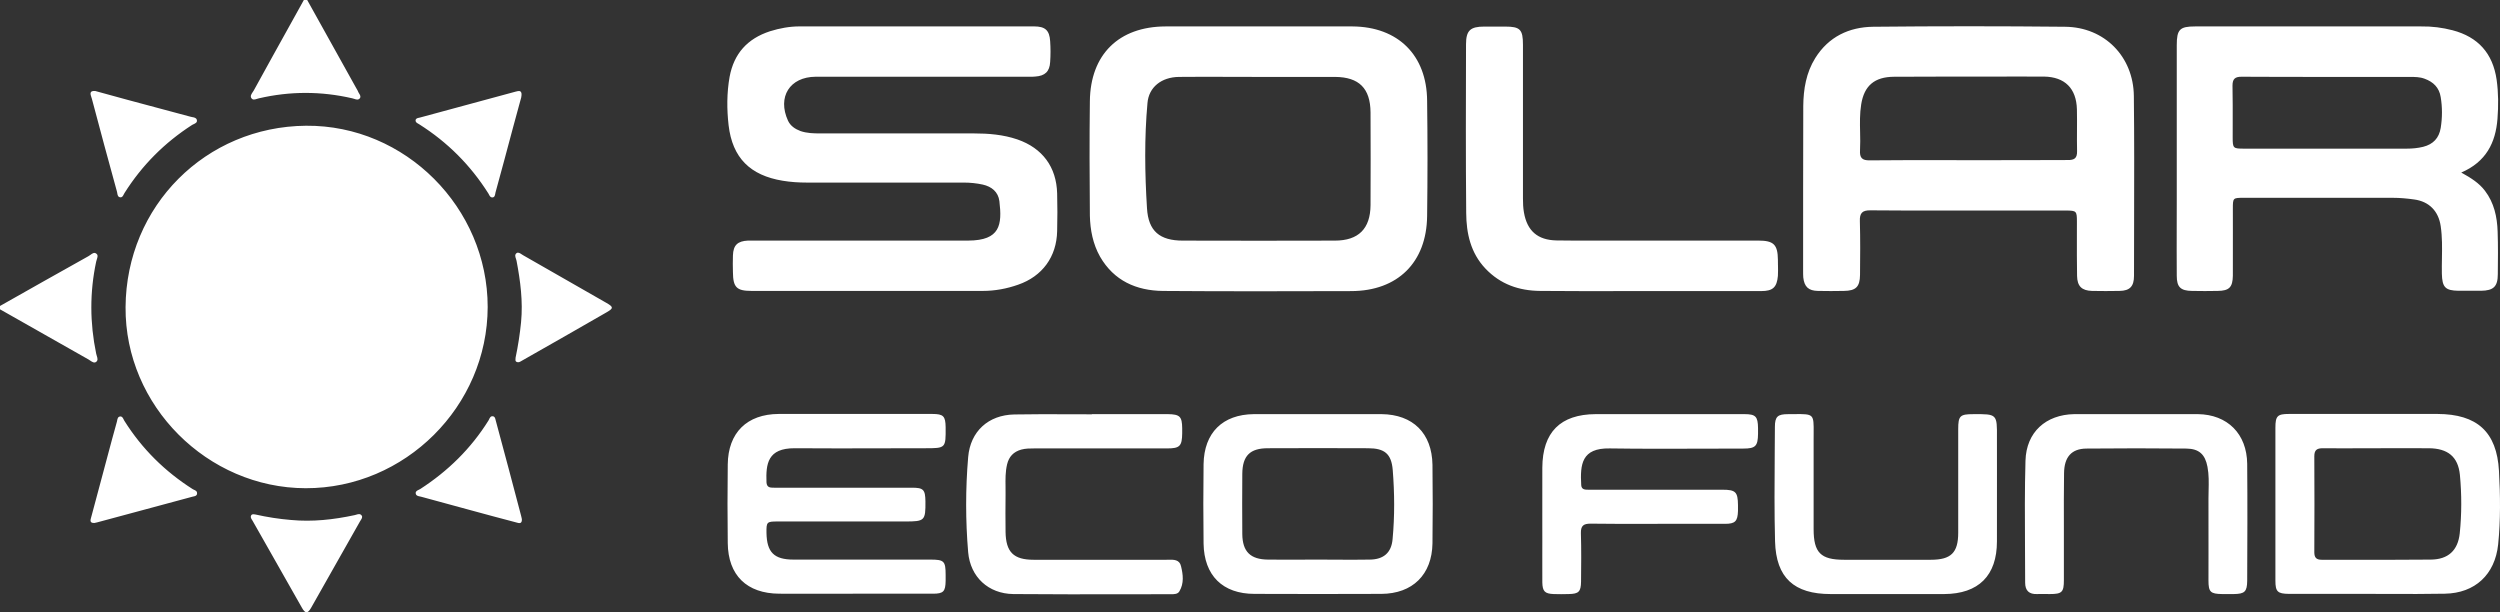 <svg width="98" height="24" viewBox="0 0 98 24" fill="none" xmlns="http://www.w3.org/2000/svg">
    <rect x="0" y="0" width="98" height="24" fill="#333333" stroke="none"/>
    <path fill-rule="evenodd" clip-rule="evenodd" d="M10.151 3.854C11.368 3.572 12.592 3.572 13.809 3.854C13.832 3.858 13.857 3.867 13.883 3.875C13.964 3.903 14.05 3.932 14.11 3.847C14.151 3.784 14.114 3.724 14.076 3.663C14.059 3.635 14.042 3.607 14.032 3.578C14.02 3.547 14.004 3.521 13.987 3.494L13.987 3.494L13.987 3.494C13.976 3.475 13.964 3.456 13.953 3.434C13.312 2.287 12.677 1.147 12.042 0H11.911L11.449 0.833C10.947 1.737 10.443 2.643 9.948 3.546C9.937 3.565 9.923 3.586 9.909 3.606C9.858 3.682 9.803 3.763 9.85 3.841C9.904 3.93 9.989 3.903 10.072 3.876C10.099 3.867 10.125 3.858 10.151 3.854ZM3.763 14.19C3.853 14.13 3.821 14.032 3.792 13.943C3.783 13.915 3.774 13.887 3.77 13.862C3.521 12.663 3.514 11.457 3.77 10.257C3.775 10.229 3.785 10.2 3.795 10.17C3.822 10.087 3.85 10.002 3.783 9.949C3.699 9.876 3.62 9.935 3.544 9.991C3.518 10.009 3.493 10.028 3.469 10.041C2.317 10.683 1.159 11.339 0 11.994L0 11.994V12.125C0.579 12.453 1.156 12.78 1.733 13.107L1.733 13.107L1.734 13.108C2.312 13.436 2.889 13.764 3.469 14.091C3.489 14.103 3.51 14.117 3.531 14.132C3.608 14.184 3.692 14.241 3.763 14.19ZM4.922 12.04C4.948 8.068 8.069 4.962 11.996 4.929C15.89 4.896 19.117 8.147 19.117 12.034C19.11 15.927 15.877 19.145 11.983 19.138C8.135 19.131 4.895 15.907 4.922 12.04ZM30.681 7.085C30.995 7.137 31.309 7.157 31.623 7.157H37.775C38.031 7.157 38.279 7.183 38.522 7.235C38.875 7.314 39.13 7.524 39.176 7.884C39.287 8.815 39.209 9.424 37.959 9.431H37.632H29.647H29.32C28.914 9.451 28.744 9.608 28.731 10.014C28.724 10.23 28.724 10.453 28.731 10.67C28.737 11.266 28.875 11.404 29.464 11.404H34.045H38.528C38.999 11.404 39.464 11.318 39.909 11.161C40.858 10.833 41.421 10.067 41.44 9.057C41.453 8.566 41.453 8.074 41.44 7.583C41.414 6.547 40.864 5.806 39.883 5.466C39.327 5.276 38.751 5.23 38.175 5.23H32.154C31.892 5.23 31.63 5.223 31.381 5.138C31.172 5.059 30.989 4.941 30.89 4.732C30.465 3.801 30.956 3.014 31.977 3.008H32.468H40.223C40.252 3.008 40.282 3.008 40.312 3.009L40.312 3.009C40.402 3.01 40.495 3.011 40.583 3.001C40.963 2.975 41.146 2.805 41.166 2.431C41.185 2.162 41.185 1.887 41.166 1.612C41.139 1.186 40.969 1.035 40.537 1.035H31.342C30.949 1.035 30.563 1.107 30.184 1.225C29.3 1.514 28.77 2.097 28.6 3.014C28.489 3.644 28.489 4.279 28.561 4.909C28.711 6.193 29.411 6.875 30.681 7.085ZM81.414 9.216C81.414 9.038 81.415 8.861 81.415 8.684C81.415 8.271 81.395 8.258 80.989 8.252H77.161C76.842 8.252 76.523 8.252 76.204 8.253C75.247 8.254 74.289 8.255 73.332 8.245C72.999 8.239 72.894 8.35 72.907 8.678C72.926 9.377 72.92 10.07 72.913 10.77L72.913 10.775C72.907 11.247 72.75 11.398 72.279 11.404C71.938 11.411 71.605 11.411 71.264 11.404C70.891 11.398 70.728 11.241 70.688 10.873C70.682 10.788 70.682 10.697 70.682 10.611C70.682 8.462 70.682 6.305 70.688 4.156C70.695 3.5 70.799 2.851 71.159 2.275C71.683 1.436 72.488 1.062 73.424 1.049C75.937 1.023 78.444 1.023 80.95 1.049C82.495 1.062 83.633 2.216 83.647 3.769C83.665 5.406 83.661 7.047 83.657 8.686V8.687V8.688V8.689V8.69V8.691V8.692V8.693V8.694V8.695V8.696V8.697V8.698V8.699V8.7V8.701V8.702V8.703V8.703V8.704V8.705V8.705V8.706V8.707V8.707V8.708V8.709V8.71V8.71V8.711V8.712V8.712V8.713C83.655 9.414 83.653 10.114 83.653 10.814C83.653 11.227 83.49 11.398 83.084 11.404C82.724 11.411 82.364 11.411 82.004 11.404C81.605 11.391 81.428 11.221 81.421 10.814C81.412 10.283 81.413 9.749 81.414 9.216ZM76.192 6.278L76.192 6.278C76.513 6.279 76.834 6.279 77.154 6.279C78.45 6.279 79.752 6.279 81.048 6.273C81.31 6.279 81.428 6.207 81.421 5.925C81.415 5.651 81.416 5.379 81.418 5.107V5.107V5.107V5.106V5.106V5.106V5.106V5.105V5.105V5.105V5.105V5.104V5.104V5.104V5.103V5.103V5.103C81.42 4.83 81.421 4.558 81.415 4.287C81.395 3.467 80.944 3.015 80.126 3.002C79.724 2.998 79.326 2.999 78.927 3.001C78.727 3.001 78.527 3.002 78.326 3.002C76.965 3.002 75.603 3.002 74.242 3.009C73.483 3.015 73.077 3.356 72.959 4.09C72.9 4.453 72.908 4.819 72.916 5.184C72.921 5.418 72.926 5.653 72.913 5.886C72.894 6.187 72.992 6.292 73.299 6.286C74.262 6.276 75.228 6.277 76.192 6.278ZM43.122 10.061C43.666 11.005 44.543 11.392 45.583 11.405C48.044 11.424 50.511 11.418 52.972 11.411C54.785 11.405 55.924 10.29 55.943 8.468C55.963 6.961 55.963 5.454 55.943 3.946C55.93 2.163 54.804 1.049 53.018 1.036C52.198 1.032 51.378 1.033 50.557 1.035C50.145 1.035 49.733 1.036 49.32 1.036C48.917 1.036 48.513 1.035 48.109 1.035H48.109C47.302 1.033 46.495 1.032 45.688 1.036C43.855 1.043 42.743 2.137 42.723 3.966C42.704 5.46 42.71 6.954 42.723 8.455C42.736 9.012 42.841 9.563 43.122 10.061ZM44.981 4.038C45.033 3.415 45.531 3.022 46.218 3.015C46.916 3.007 47.614 3.01 48.312 3.013H48.312C48.661 3.014 49.01 3.015 49.359 3.015H52.337C53.273 3.022 53.718 3.461 53.725 4.405C53.731 5.617 53.731 6.83 53.725 8.042C53.718 8.966 53.254 9.432 52.324 9.432C50.341 9.438 48.358 9.438 46.368 9.432C45.465 9.432 45.014 9.065 44.962 8.16C44.876 6.784 44.857 5.408 44.981 4.038ZM86.939 11.404C86.598 11.411 86.264 11.411 85.924 11.404C85.479 11.398 85.329 11.253 85.329 10.814C85.324 10.154 85.326 9.496 85.327 8.837V8.837V8.836V8.835V8.835V8.834V8.833V8.832V8.832V8.831V8.83V8.83V8.829V8.828V8.827C85.328 8.496 85.329 8.165 85.329 7.832V1.77C85.329 1.154 85.446 1.036 86.049 1.036H94.91C95.329 1.029 95.741 1.082 96.14 1.186C97.142 1.449 97.718 2.091 97.868 3.126C97.94 3.638 97.94 4.149 97.901 4.66C97.829 5.591 97.456 6.344 96.481 6.764C96.873 6.98 97.181 7.177 97.41 7.478C97.77 7.95 97.888 8.501 97.907 9.077C97.927 9.635 97.92 10.192 97.914 10.749C97.914 11.234 97.744 11.391 97.259 11.398H96.376C95.852 11.391 95.734 11.26 95.721 10.729C95.717 10.53 95.721 10.33 95.724 10.13V10.13C95.731 9.711 95.738 9.289 95.676 8.868C95.591 8.278 95.224 7.898 94.635 7.819C94.36 7.78 94.072 7.754 93.791 7.754H87.966C87.746 7.754 87.636 7.754 87.582 7.808C87.528 7.863 87.528 7.971 87.528 8.186C87.528 8.474 87.528 8.763 87.529 9.052V9.053V9.054V9.054V9.055V9.056V9.057V9.057V9.058V9.059C87.531 9.642 87.532 10.226 87.528 10.808C87.521 11.26 87.384 11.398 86.939 11.404ZM91.297 3.015C90.152 3.015 89.013 3.015 87.868 3.008C87.619 3.008 87.514 3.087 87.514 3.356C87.524 3.867 87.523 4.375 87.522 4.882C87.521 5.05 87.521 5.219 87.521 5.388C87.521 5.814 87.541 5.827 87.966 5.827H94.341C94.563 5.827 94.779 5.807 94.988 5.755C95.381 5.656 95.61 5.414 95.676 5.014C95.741 4.608 95.741 4.208 95.676 3.808C95.617 3.434 95.388 3.212 95.047 3.087C94.858 3.015 94.661 3.015 94.465 3.015H91.297ZM69.694 10.185C69.687 9.588 69.53 9.431 68.928 9.431H63.044C62.876 9.431 62.708 9.432 62.539 9.432L62.538 9.432H62.538H62.538H62.538H62.538H62.538H62.538H62.538H62.538H62.538H62.538H62.538H62.538H62.538C62.03 9.433 61.521 9.434 61.015 9.425C60.276 9.411 59.864 9.051 59.739 8.33C59.706 8.147 59.7 7.963 59.7 7.78V1.756C59.7 1.153 59.589 1.042 59 1.042H58.182C57.638 1.042 57.468 1.193 57.468 1.737C57.462 3.939 57.455 6.148 57.475 8.35C57.481 9.143 57.645 9.91 58.227 10.526C58.816 11.148 59.549 11.397 60.374 11.404C61.439 11.414 62.5 11.412 63.563 11.411H63.563H63.563H63.563H63.563H63.563H63.563H63.563H63.563H63.563H63.563H63.563H63.563H63.563C63.918 11.411 64.273 11.41 64.628 11.41H69.046C69.497 11.41 69.654 11.26 69.694 10.814C69.702 10.674 69.699 10.534 69.697 10.395L69.696 10.393C69.695 10.324 69.694 10.254 69.694 10.185ZM34.562 17.574C33.428 17.577 32.293 17.58 31.159 17.571C30.086 17.564 30.02 18.187 30.046 18.908C30.059 19.118 30.197 19.118 30.347 19.118H32.114H35.747C36.198 19.118 36.27 19.19 36.277 19.655C36.283 20.409 36.251 20.442 35.485 20.442H30.478C30.059 20.442 30.04 20.461 30.046 20.887C30.059 21.648 30.341 21.936 31.107 21.936H36.473C37.01 21.936 37.069 21.995 37.069 22.539V22.768C37.062 23.188 36.984 23.273 36.571 23.273H33.463C33.143 23.273 32.822 23.274 32.501 23.274H32.5H32.499H32.499H32.498H32.497H32.497H32.496H32.495H32.495H32.494H32.493H32.492C31.845 23.276 31.196 23.277 30.55 23.273C29.274 23.267 28.541 22.552 28.528 21.287C28.515 20.258 28.515 19.236 28.528 18.207C28.541 16.962 29.281 16.234 30.524 16.227C31.86 16.223 33.194 16.225 34.528 16.226H34.529H34.53H34.53H34.531H34.532H34.532H34.533H34.534H34.535H34.535H34.536H34.537C35.206 16.227 35.875 16.227 36.545 16.227C36.984 16.227 37.062 16.313 37.069 16.745C37.075 17.571 37.075 17.571 36.264 17.571C35.697 17.571 35.131 17.573 34.564 17.574L34.562 17.574ZM97.96 18.462C97.875 16.922 97.096 16.234 95.551 16.227C94.258 16.223 92.968 16.225 91.677 16.226H91.677H91.676H91.675H91.674H91.674H91.673H91.672H91.671H91.671H91.67H91.669C91.022 16.227 90.375 16.227 89.727 16.227C89.275 16.227 89.196 16.306 89.196 16.765V22.762C89.196 23.194 89.281 23.273 89.72 23.28H92.763C93.057 23.28 93.35 23.281 93.642 23.282L93.643 23.282H93.644C94.375 23.285 95.106 23.287 95.839 23.273C97.024 23.253 97.803 22.519 97.927 21.346C98.025 20.389 98.012 19.419 97.96 18.462ZM96.422 20.907C96.35 21.582 95.964 21.93 95.29 21.936C94.22 21.946 93.15 21.945 92.08 21.943H92.079C91.723 21.943 91.366 21.943 91.009 21.943C90.8 21.943 90.721 21.857 90.721 21.648C90.728 20.396 90.728 19.137 90.721 17.886C90.721 17.637 90.826 17.571 91.055 17.571C91.526 17.576 91.997 17.574 92.469 17.573C92.706 17.572 92.944 17.571 93.182 17.571C93.407 17.571 93.631 17.57 93.856 17.57H93.856H93.856H93.856H93.856H93.856H93.857H93.857H93.857H93.857H93.857H93.858C94.307 17.568 94.757 17.567 95.211 17.571C95.951 17.578 96.356 17.899 96.428 18.613C96.5 19.38 96.5 20.147 96.422 20.907ZM52.5 16.233C53.052 16.231 53.603 16.23 54.157 16.234C55.387 16.247 56.133 16.982 56.153 18.22C56.166 19.249 56.166 20.272 56.153 21.301C56.133 22.526 55.374 23.273 54.15 23.28C52.488 23.287 50.832 23.287 49.176 23.28C47.926 23.28 47.2 22.559 47.18 21.307C47.167 20.272 47.167 19.23 47.18 18.194C47.2 16.962 47.926 16.247 49.15 16.234H49.248H51.67C51.947 16.234 52.224 16.234 52.5 16.233ZM53.699 21.936C54.235 21.93 54.543 21.668 54.589 21.137C54.674 20.232 54.667 19.328 54.595 18.423C54.543 17.788 54.274 17.571 53.627 17.571C52.318 17.565 51.009 17.565 49.7 17.571C48.999 17.571 48.705 17.866 48.698 18.574C48.692 19.361 48.692 20.147 48.698 20.934C48.705 21.628 49.019 21.93 49.706 21.936C50.142 21.941 50.579 21.939 51.015 21.938H51.015C51.233 21.937 51.452 21.936 51.67 21.936C51.894 21.936 52.119 21.938 52.345 21.939C52.796 21.942 53.249 21.945 53.699 21.936ZM45.721 21.943H40.518C39.732 21.943 39.431 21.641 39.418 20.855C39.412 20.363 39.412 19.872 39.418 19.38C39.42 19.278 39.419 19.176 39.417 19.074C39.413 18.784 39.409 18.494 39.477 18.207C39.549 17.899 39.732 17.709 40.033 17.624C40.203 17.578 40.38 17.578 40.55 17.578H45.753C46.251 17.578 46.336 17.486 46.342 16.982V16.785C46.336 16.326 46.251 16.241 45.779 16.234H42.802V16.241C42.512 16.241 42.222 16.24 41.932 16.239H41.932C41.208 16.236 40.483 16.233 39.758 16.247C38.744 16.267 38.037 16.909 37.952 17.919C37.847 19.157 37.847 20.403 37.952 21.648C38.037 22.618 38.744 23.273 39.719 23.287C41.192 23.3 42.664 23.298 44.136 23.295H44.137C44.726 23.294 45.315 23.293 45.904 23.293C46.028 23.293 46.166 23.293 46.231 23.182C46.421 22.867 46.375 22.52 46.297 22.198C46.239 21.932 46.012 21.937 45.802 21.942C45.774 21.942 45.747 21.943 45.721 21.943ZM76.762 16.818C76.762 16.3 76.834 16.235 77.351 16.235C77.82 16.232 78.053 16.23 78.169 16.346C78.285 16.462 78.283 16.694 78.28 17.159C78.28 17.611 78.281 18.063 78.281 18.515V18.515V18.516V18.517V18.517V18.518V18.519V18.52V18.52C78.283 19.421 78.284 20.32 78.28 21.222C78.28 22.566 77.56 23.28 76.212 23.287H73.921H71.762C70.328 23.287 69.621 22.651 69.582 21.222C69.552 20.073 69.561 18.919 69.569 17.768V17.767C69.572 17.422 69.574 17.077 69.576 16.733C69.576 16.327 69.687 16.235 70.093 16.235C70.186 16.235 70.27 16.234 70.346 16.233C70.724 16.23 70.913 16.229 71.006 16.322C71.099 16.415 71.098 16.602 71.095 16.976C71.095 17.045 71.094 17.122 71.094 17.205V20.744C71.094 21.668 71.376 21.943 72.285 21.943H75.688C76.48 21.943 76.762 21.668 76.762 20.882V16.818ZM86.153 16.234C85.621 16.23 85.092 16.231 84.562 16.233C84.296 16.234 84.031 16.234 83.764 16.234H81.408H81.31C80.198 16.254 79.432 16.936 79.399 18.056C79.367 19.181 79.374 20.308 79.38 21.434V21.435V21.436V21.436V21.437V21.438V21.438V21.439V21.44C79.383 21.907 79.386 22.374 79.386 22.841C79.386 23.155 79.543 23.3 79.857 23.287C79.966 23.282 80.075 23.284 80.184 23.285H80.184C80.239 23.286 80.294 23.287 80.348 23.287C80.832 23.287 80.904 23.214 80.904 22.742V21.333C80.904 21.101 80.904 20.868 80.904 20.636V20.636V20.635V20.634V20.634V20.633V20.633V20.632C80.902 19.937 80.901 19.244 80.911 18.548C80.918 17.912 81.206 17.591 81.781 17.584C83.09 17.571 84.399 17.571 85.708 17.584C86.206 17.591 86.441 17.814 86.533 18.299C86.592 18.608 86.584 18.918 86.577 19.23C86.575 19.334 86.572 19.439 86.572 19.544C86.576 20.257 86.575 20.972 86.573 21.686C86.573 22.043 86.572 22.4 86.572 22.756C86.572 23.208 86.651 23.28 87.109 23.287H87.567C87.992 23.28 88.084 23.195 88.09 22.769C88.097 21.242 88.103 19.708 88.09 18.181C88.077 17.008 87.318 16.247 86.153 16.234ZM65.335 16.234H68.378C68.823 16.234 68.908 16.326 68.915 16.778V17.008C68.908 17.486 68.817 17.584 68.339 17.584C67.815 17.584 67.291 17.586 66.767 17.588L66.766 17.588C65.543 17.592 64.322 17.596 63.103 17.578C61.997 17.558 61.938 18.201 61.984 19.02C61.997 19.197 62.138 19.197 62.265 19.197L62.279 19.197H63.784H67.514C68.038 19.197 68.123 19.282 68.129 19.8V20.029C68.116 20.436 68.018 20.534 67.619 20.534H65.132C64.899 20.534 64.667 20.534 64.435 20.535H64.435C63.74 20.536 63.047 20.537 62.35 20.527C62.076 20.527 61.964 20.606 61.971 20.901C61.99 21.535 61.984 22.162 61.977 22.796L61.977 22.802C61.971 23.195 61.886 23.28 61.493 23.287C61.297 23.293 61.1 23.293 60.904 23.287C60.557 23.273 60.466 23.182 60.459 22.828C60.455 22.478 60.456 22.129 60.458 21.779C60.458 21.604 60.459 21.43 60.459 21.255C60.459 20.929 60.458 20.604 60.458 20.279V20.279V20.278V20.278V20.278V20.278V20.278C60.456 19.63 60.455 18.984 60.459 18.338C60.466 16.942 61.166 16.241 62.553 16.234H65.335ZM13.901 20.193C13.076 20.37 12.252 20.462 11.407 20.383C10.936 20.344 10.478 20.272 10.007 20.167C9.997 20.167 9.985 20.165 9.972 20.163L9.972 20.163C9.928 20.157 9.874 20.15 9.843 20.206C9.81 20.273 9.847 20.33 9.883 20.385C9.889 20.395 9.896 20.406 9.902 20.416C10.075 20.72 10.247 21.023 10.419 21.326L10.419 21.326C10.895 22.161 11.369 22.994 11.839 23.83C11.963 24.053 12.062 24.06 12.193 23.83C12.597 23.112 13.005 22.393 13.413 21.673L13.414 21.672C13.646 21.262 13.878 20.853 14.11 20.442C14.118 20.427 14.129 20.411 14.139 20.395C14.179 20.334 14.222 20.268 14.176 20.206C14.119 20.128 14.037 20.153 13.96 20.177C13.94 20.183 13.92 20.189 13.901 20.193ZM19.428 16.465C19.431 16.478 19.434 16.491 19.438 16.502C19.771 17.734 20.099 18.966 20.426 20.212C20.434 20.238 20.44 20.267 20.447 20.301C20.45 20.318 20.454 20.336 20.458 20.356C20.464 20.547 20.345 20.512 20.241 20.481C20.223 20.476 20.206 20.471 20.19 20.467C19.614 20.317 19.032 20.159 18.456 20.002C18.135 19.914 17.814 19.827 17.494 19.74C17.173 19.653 16.852 19.566 16.532 19.478C16.513 19.472 16.491 19.468 16.469 19.463C16.391 19.448 16.306 19.432 16.296 19.34C16.286 19.261 16.351 19.23 16.414 19.2C16.435 19.191 16.455 19.181 16.473 19.17C17.559 18.468 18.462 17.584 19.149 16.483C19.157 16.47 19.163 16.456 19.17 16.442C19.201 16.375 19.235 16.302 19.326 16.319C19.397 16.33 19.414 16.4 19.428 16.465ZM23.776 11.876C22.69 11.253 21.604 10.63 20.511 10.008C20.49 9.997 20.47 9.983 20.449 9.969C20.382 9.924 20.314 9.878 20.249 9.923C20.17 9.982 20.199 10.068 20.227 10.148C20.235 10.174 20.244 10.2 20.249 10.224C20.399 11.017 20.504 11.81 20.426 12.629C20.38 13.095 20.308 13.56 20.21 14.025C20.212 14.04 20.21 14.056 20.208 14.073C20.204 14.118 20.199 14.166 20.256 14.189C20.326 14.22 20.385 14.184 20.444 14.148C20.462 14.137 20.48 14.126 20.498 14.117C21.597 13.495 22.697 12.865 23.79 12.236C24.051 12.085 24.051 12.033 23.776 11.876ZM4.876 16.497C5.569 17.598 6.466 18.483 7.559 19.177C7.572 19.185 7.587 19.191 7.602 19.198C7.668 19.227 7.739 19.259 7.723 19.361C7.712 19.435 7.645 19.449 7.582 19.462L7.582 19.462C7.567 19.465 7.553 19.468 7.539 19.472C6.918 19.639 6.298 19.806 5.677 19.974C5.057 20.141 4.437 20.308 3.816 20.475C3.797 20.483 3.778 20.486 3.756 20.489L3.755 20.489C3.739 20.492 3.72 20.496 3.698 20.501C3.507 20.507 3.542 20.388 3.572 20.283C3.578 20.266 3.583 20.249 3.586 20.233C3.737 19.656 3.894 19.072 4.051 18.496C4.105 18.295 4.159 18.094 4.212 17.894C4.333 17.44 4.454 16.986 4.581 16.536C4.585 16.522 4.588 16.507 4.591 16.491C4.604 16.419 4.62 16.337 4.706 16.326C4.785 16.316 4.816 16.379 4.846 16.441C4.855 16.46 4.865 16.48 4.876 16.497ZM4.597 7.574L4.597 7.574C4.609 7.645 4.623 7.724 4.712 7.734C4.79 7.744 4.821 7.681 4.85 7.622L4.85 7.622C4.86 7.601 4.87 7.581 4.882 7.564C5.569 6.476 6.453 5.591 7.533 4.896C7.549 4.887 7.568 4.878 7.588 4.869C7.661 4.835 7.742 4.798 7.716 4.7C7.696 4.619 7.615 4.604 7.536 4.59L7.536 4.59C7.512 4.586 7.489 4.581 7.467 4.575L4.974 3.907C4.562 3.795 4.156 3.684 3.73 3.566C3.493 3.549 3.542 3.695 3.584 3.819L3.584 3.819C3.59 3.836 3.595 3.852 3.6 3.867C3.92 5.086 4.254 6.305 4.588 7.524C4.592 7.54 4.594 7.557 4.597 7.574ZM19.143 7.582C18.443 6.475 17.546 5.577 16.44 4.876C16.427 4.867 16.412 4.859 16.398 4.851C16.345 4.822 16.29 4.791 16.29 4.725C16.295 4.642 16.362 4.629 16.422 4.617C16.438 4.614 16.453 4.611 16.466 4.607C17.091 4.436 17.716 4.268 18.341 4.099C18.966 3.93 19.591 3.761 20.216 3.591C20.347 3.552 20.491 3.525 20.432 3.82C20.399 3.943 20.363 4.073 20.326 4.207C20.255 4.467 20.178 4.743 20.105 5.02C19.883 5.859 19.654 6.704 19.424 7.543C19.421 7.557 19.418 7.573 19.415 7.59C19.403 7.659 19.388 7.74 19.294 7.74C19.226 7.74 19.195 7.681 19.166 7.624C19.158 7.61 19.151 7.596 19.143 7.582Z" fill="white"/>
    </svg>
    
